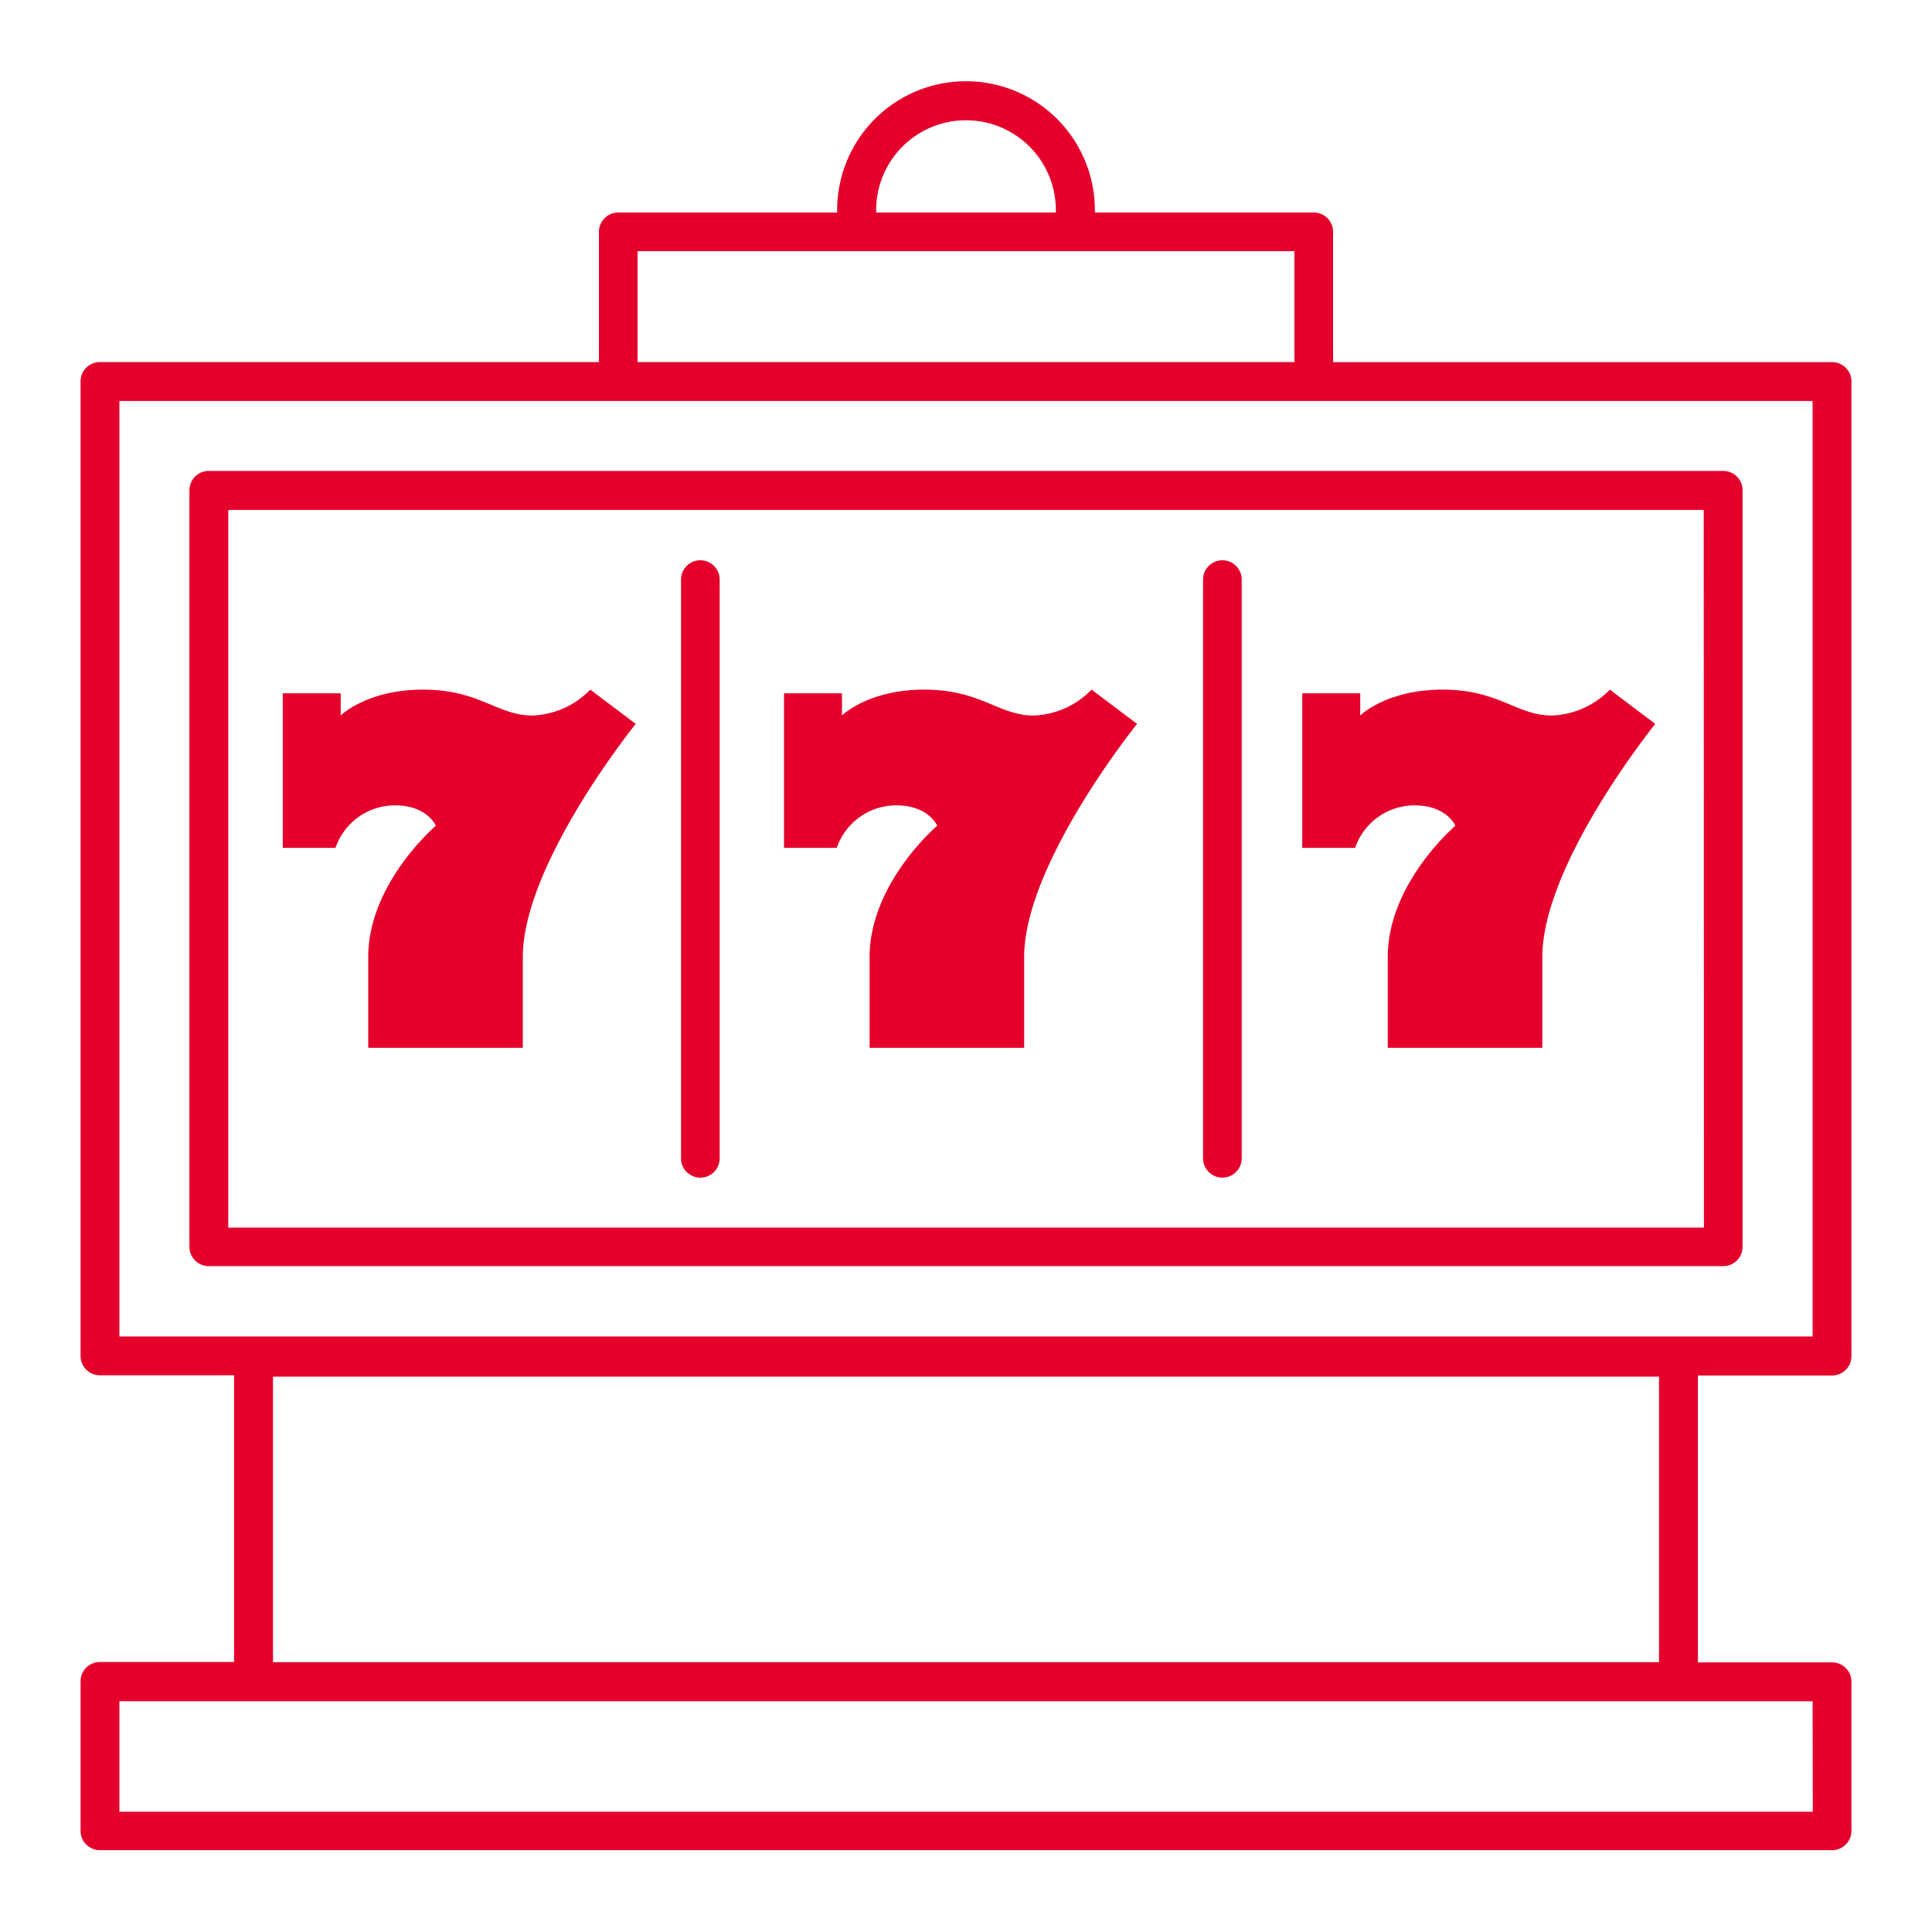 <svg id="Layer_1" data-name="Layer 1" xmlns="http://www.w3.org/2000/svg" viewBox="0 0 200 200"><defs><style>.cls-1{fill:#e4002b;}</style></defs><path class="cls-1" d="M189.66,142.39a2,2,0,0,0,2-2V39.49a2,2,0,0,0-2-2H138V24a2,2,0,0,0-2-2H113.34v-.25a13.34,13.34,0,0,0-26.68,0V22H64a2,2,0,0,0-2,2V37.48H10.34a2,2,0,0,0-2,2V140.37a2,2,0,0,0,2,2H24.23v29.68H10.34a2,2,0,0,0-2,2v15.48a2,2,0,0,0,2,2H189.66a2,2,0,0,0,2-2V174.09a2,2,0,0,0-2-2H175.77V142.39Zm-2,45.16H12.36V176.11H187.64ZM28.26,172.07V142.51H171.74v29.56ZM90.7,21.75a9.3,9.3,0,0,1,18.6,0V22H90.7ZM66,26h68V37.48H66ZM12.36,41.51H187.64v96.84H12.36Z"/><path class="cls-1" d="M178.39,48.75H21.61a2,2,0,0,0-2,2v78.32a2,2,0,0,0,2,2H178.39a2,2,0,0,0,2-2V50.77A2,2,0,0,0,178.39,48.75Zm-2,78.33H23.63V52.79H176.37Z"/><path class="cls-1" d="M40.89,83.37c3.35,0,4.23,2.11,4.23,2.11s-7,5.94-7,13.6v9.39h16V99.08c0-9.67,11.69-24.14,11.69-24.14l-4.7-3.55a8.78,8.78,0,0,1-6,2.68c-3.64,0-5.46-2.68-11.31-2.68s-8.53,2.68-8.53,2.68v-2.3h-6v16h5.46A6.51,6.51,0,0,1,40.89,83.37Z"/><path class="cls-1" d="M146.43,83.37c3.35,0,4.23,2.11,4.23,2.11s-7,5.94-7,13.6v9.39h16V99.08c0-9.67,11.69-24.14,11.69-24.14l-4.7-3.55a8.78,8.78,0,0,1-6,2.68c-3.65,0-5.47-2.68-11.31-2.68s-8.53,2.68-8.53,2.68v-2.3h-6v16h5.47A6.51,6.51,0,0,1,146.43,83.37Z"/><path class="cls-1" d="M92.79,83.37c3.35,0,4.23,2.11,4.23,2.11s-7,5.94-7,13.6v9.39h16V99.08c0-9.67,11.69-24.14,11.69-24.14L113,71.39a8.78,8.78,0,0,1-6,2.68c-3.64,0-5.46-2.68-11.31-2.68s-8.53,2.68-8.53,2.68v-2.3h-6v16h5.46A6.51,6.51,0,0,1,92.79,83.37Z"/><path class="cls-1" d="M72.5,121.91a2,2,0,0,0,2-2V60a2,2,0,1,0-4,0v59.91A2,2,0,0,0,72.5,121.91Z"/><path class="cls-1" d="M126.54,121.91a2,2,0,0,0,2-2V60a2,2,0,1,0-4,0v59.91A2,2,0,0,0,126.54,121.91Z"/></svg>